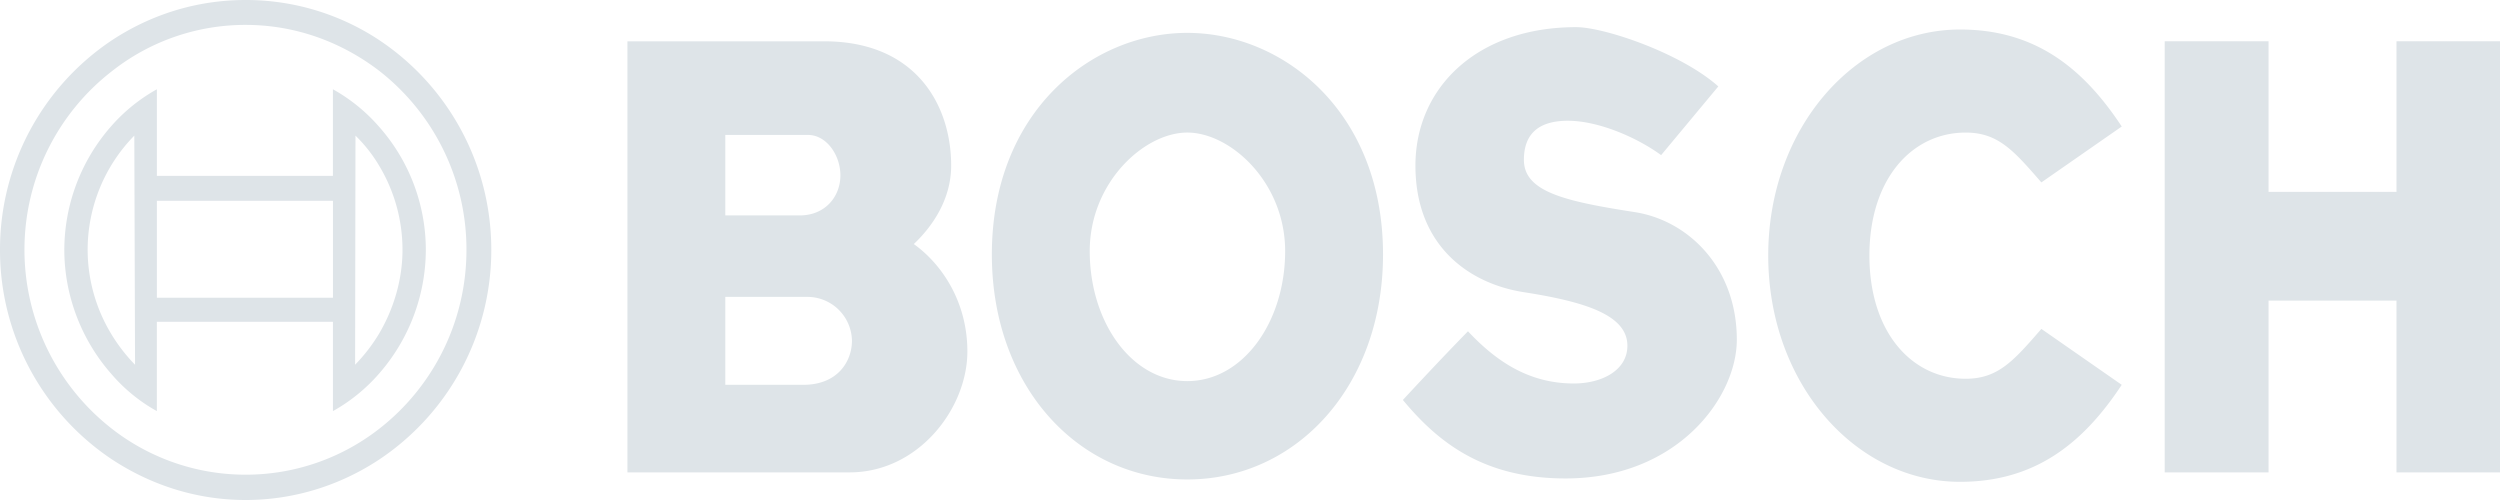 <svg width="120" height="24" xmlns="http://www.w3.org/2000/svg"><g fill="#DEE4E8" fill-rule="evenodd"><path d="M38.561 18.47h-3.746v-4.219h3.905a2.141 2.141 0 0 1 2.174 2.103c0 .97-.666 2.117-2.333 2.117zM34.815 6.477h3.968c.89 0 1.556.97 1.556 1.94 0 1.018-.73 1.923-1.952 1.923h-3.572V6.476zm9.047 5.237c.842-.791 1.794-2.1 1.794-3.765 0-2.895-1.683-5.966-6.095-5.966h-9.444v20.691h10.666c3.301 0 5.651-3.07 5.651-5.803 0-2.328-1.175-4.155-2.572-5.157zm13.127 6.579c-2.682 0-4.682-2.845-4.682-6.24 0-3.298 2.619-5.69 4.682-5.69 2.079 0 4.698 2.392 4.698 5.69 0 3.395-2.015 6.24-4.698 6.24m0-16.715c-4.571 0-9.38 3.766-9.38 10.637 0 6.305 4.127 10.799 9.38 10.799 5.253 0 9.396-4.494 9.396-10.8 0-6.87-4.81-10.636-9.396-10.636m21.459 8.6c-3.333-.518-5.301-.97-5.301-2.507 0-1.147.603-1.875 2.11-1.875 1.46 0 3.302.793 4.477 1.65l2.745-3.298c-1.793-1.6-5.475-2.845-6.824-2.845-4.746 0-7.714 2.894-7.714 6.644 0 3.88 2.603 5.673 5.206 6.078 2.904.454 4.968 1.083 4.968 2.57 0 1.18-1.223 1.812-2.572 1.812-2.174 0-3.745-1.084-5.08-2.506-1.395 1.422-3.125 3.297-3.125 3.297 1.666 2.005 3.84 3.767 7.809 3.767 5.364 0 8.22-3.88 8.22-6.66 0-3.476-2.348-5.739-4.92-6.127m15.904-3.815c1.556 0 2.301.857 3.635 2.392l3.857-2.683c-1.905-2.894-4.238-4.656-7.762-4.656-5.015 0-9.206 4.72-9.206 10.848 0 6.142 4.191 10.863 9.206 10.863 3.524 0 5.857-1.763 7.762-4.656l-3.857-2.684c-1.334 1.536-2.079 2.393-3.635 2.393-2.571 0-4.619-2.215-4.619-5.916 0-3.687 2.048-5.901 4.619-5.901m20.681 2.845h-6.142V1.982h-4.984v20.692h4.984V14.43h6.142v8.244H120V1.982h-4.968zM18.183 20.597a10.401 10.401 0 0 1-6.392 2.188 10.43 10.43 0 0 1-6.446-2.225 10.895 10.895 0 0 1-4.171-8.569c0-3.477 1.643-6.584 4.171-8.552a10.332 10.332 0 0 1 6.446-2.244c2.401 0 4.604.827 6.392 2.19a10.866 10.866 0 0 1 4.207 8.606c0 3.494-1.643 6.62-4.207 8.606m0-18.685A11.597 11.597 0 0 0 11.791 0C9.408 0 7.204.717 5.345 1.95A12.07 12.07 0 0 0 0 11.991a12.07 12.07 0 0 0 5.345 10.041C7.204 23.264 9.408 24 11.791 24c2.347 0 4.55-.716 6.392-1.93a12.074 12.074 0 0 0 5.399-10.078c0-4.212-2.149-7.927-5.399-10.079"/><path d="M17.045 17.508l.018-10.998c.434.424.813.902 1.12 1.417a7.835 7.835 0 0 1 1.137 4.064c0 1.416-.415 2.832-1.137 4.046a8.127 8.127 0 0 1-1.138 1.47zM15.98 14.29H7.53V9.637h8.452v4.653zM5.344 16.037a7.82 7.82 0 0 1-1.137-4.046 7.835 7.835 0 0 1 2.24-5.481l.035 10.998a8.172 8.172 0 0 1-1.138-1.471zm12.84-9.967a8.288 8.288 0 0 0-2.204-1.785v4.157H7.53V4.285A8.24 8.24 0 0 0 5.344 6.05a9.016 9.016 0 0 0-2.257 5.94c0 2.207.831 4.34 2.257 5.958a7.95 7.95 0 0 0 2.185 1.785v-4.286h8.452v4.286a8.288 8.288 0 0 0 2.202-1.785 9.063 9.063 0 0 0 2.257-5.958 8.93 8.93 0 0 0-2.257-5.921z"/></g></svg>